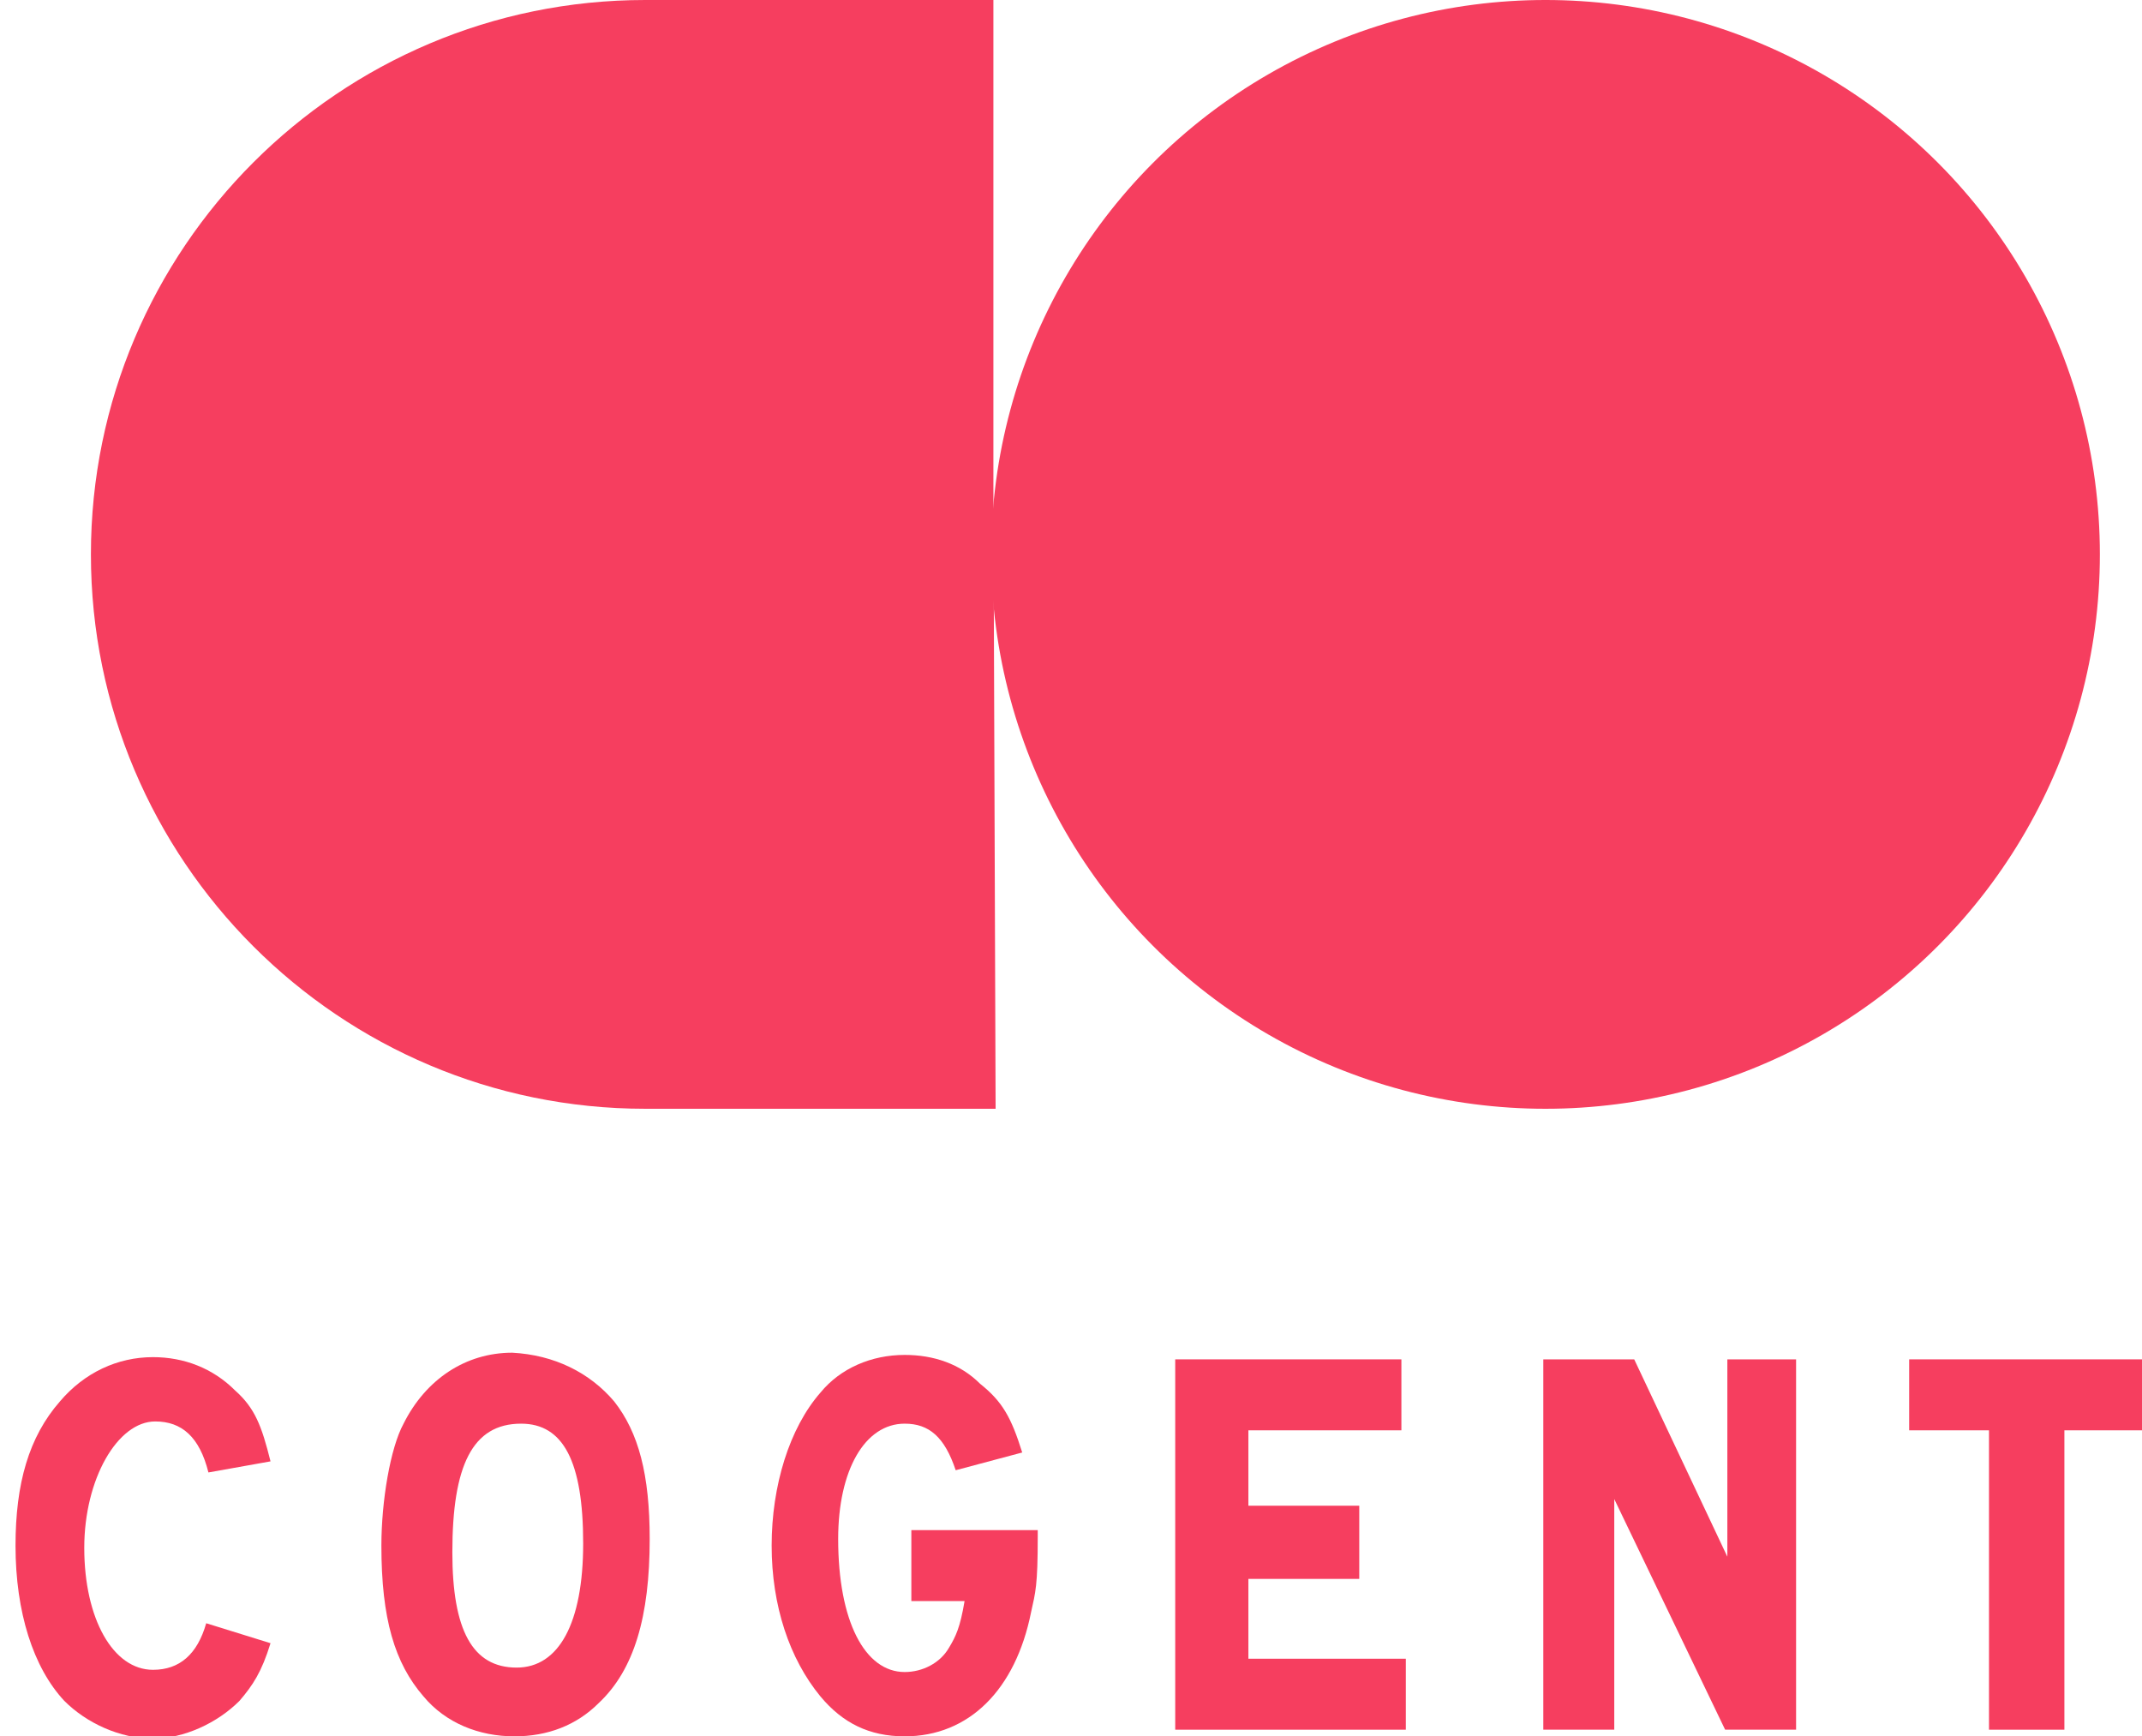 <svg version="1.1" xmlns="http://www.w3.org/2000/svg" xmlns:xlink="http://www.w3.org/1999/xlink" viewBox="0 0 96.6 78.3" fill="#f63e5f">
	<path d="M9.4,66.4C9,64.8,8.2,64.1,7,64.1c-1.7,0-3.2,2.6-3.2,5.7c0,3.2,1.3,5.5,3.1,5.5c1.2,0,2-0.7,2.4-2.1
		l2.9,0.9c-0.4,1.3-0.8,1.9-1.4,2.6c-1,1-2.5,1.7-3.9,1.7c-1.5,0-3-0.7-4-1.7c-1.4-1.5-2.2-4-2.2-7c0-2.8,0.6-4.9,2-6.5
		c1.1-1.3,2.6-2,4.2-2c1.4,0,2.7,0.5,3.7,1.5c0.9,0.8,1.2,1.6,1.6,3.2L9.4,66.4z"/>
	<path d="M27.7,63.2c1.1,1.4,1.6,3.3,1.6,6.2c0,3.5-0.7,5.9-2.3,7.4c-1,1-2.3,1.5-3.8,1.5c-1.6,0-3.1-0.6-4.1-1.8
		c-1.3-1.5-1.9-3.5-1.9-6.8c0-2,0.4-4.4,1-5.5c1-2,2.8-3.2,4.9-3.2C25,61.1,26.6,61.9,27.7,63.2z M20.4,70c0,3.5,0.9,5.2,2.9,5.2
		c1.9,0,3-2,3-5.6c0-3.7-0.9-5.4-2.8-5.4C21.3,64.2,20.4,66.1,20.4,70z"/>
	<path d="M46.8,68.9v0.4c0,2.2-0.1,2.5-0.3,3.4c-0.7,3.5-2.8,5.6-5.7,5.6c-1.6,0-2.8-0.6-3.8-1.8
		c-1.4-1.7-2.2-4.1-2.2-6.8c0-2.7,0.8-5.3,2.2-6.9c0.9-1.1,2.3-1.7,3.8-1.7c1.3,0,2.5,0.4,3.4,1.3c1,0.8,1.4,1.5,1.9,3.1l-3,0.8
		c-0.5-1.5-1.2-2.1-2.3-2.1c-1.8,0-3,2.1-3,5.2c0,3.7,1.2,6,3,6c0.8,0,1.6-0.4,2-1.1c0.3-0.5,0.5-0.9,0.7-2.1h-2.4v-3.2H46.8z"/>
	<path d="M63.2,61.3v3.2h-6.9v3.4h5v3.3h-5v3.6h7.1V78H53V61.3H63.2z"/>
	<path d="M73.7,61.3l4.2,8.9v-8.9H81V78h-3.2l-5-10.4V78h-3.2V61.3H73.7z"/>
	<path d="M96.6,61.3v3.2h-3.5V78h-3.4V64.5h-3.6v-3.2H96.6z"/>
	<circle cx="69.7" cy="25" r="25"/>
	<path d="M44.8,21.9V0H29.1c-13.8,0-25,11.2-25,25c0,13.8,11.2,25,25,25c4.6,0,12.6,0,15.8,0"/>
</svg>
